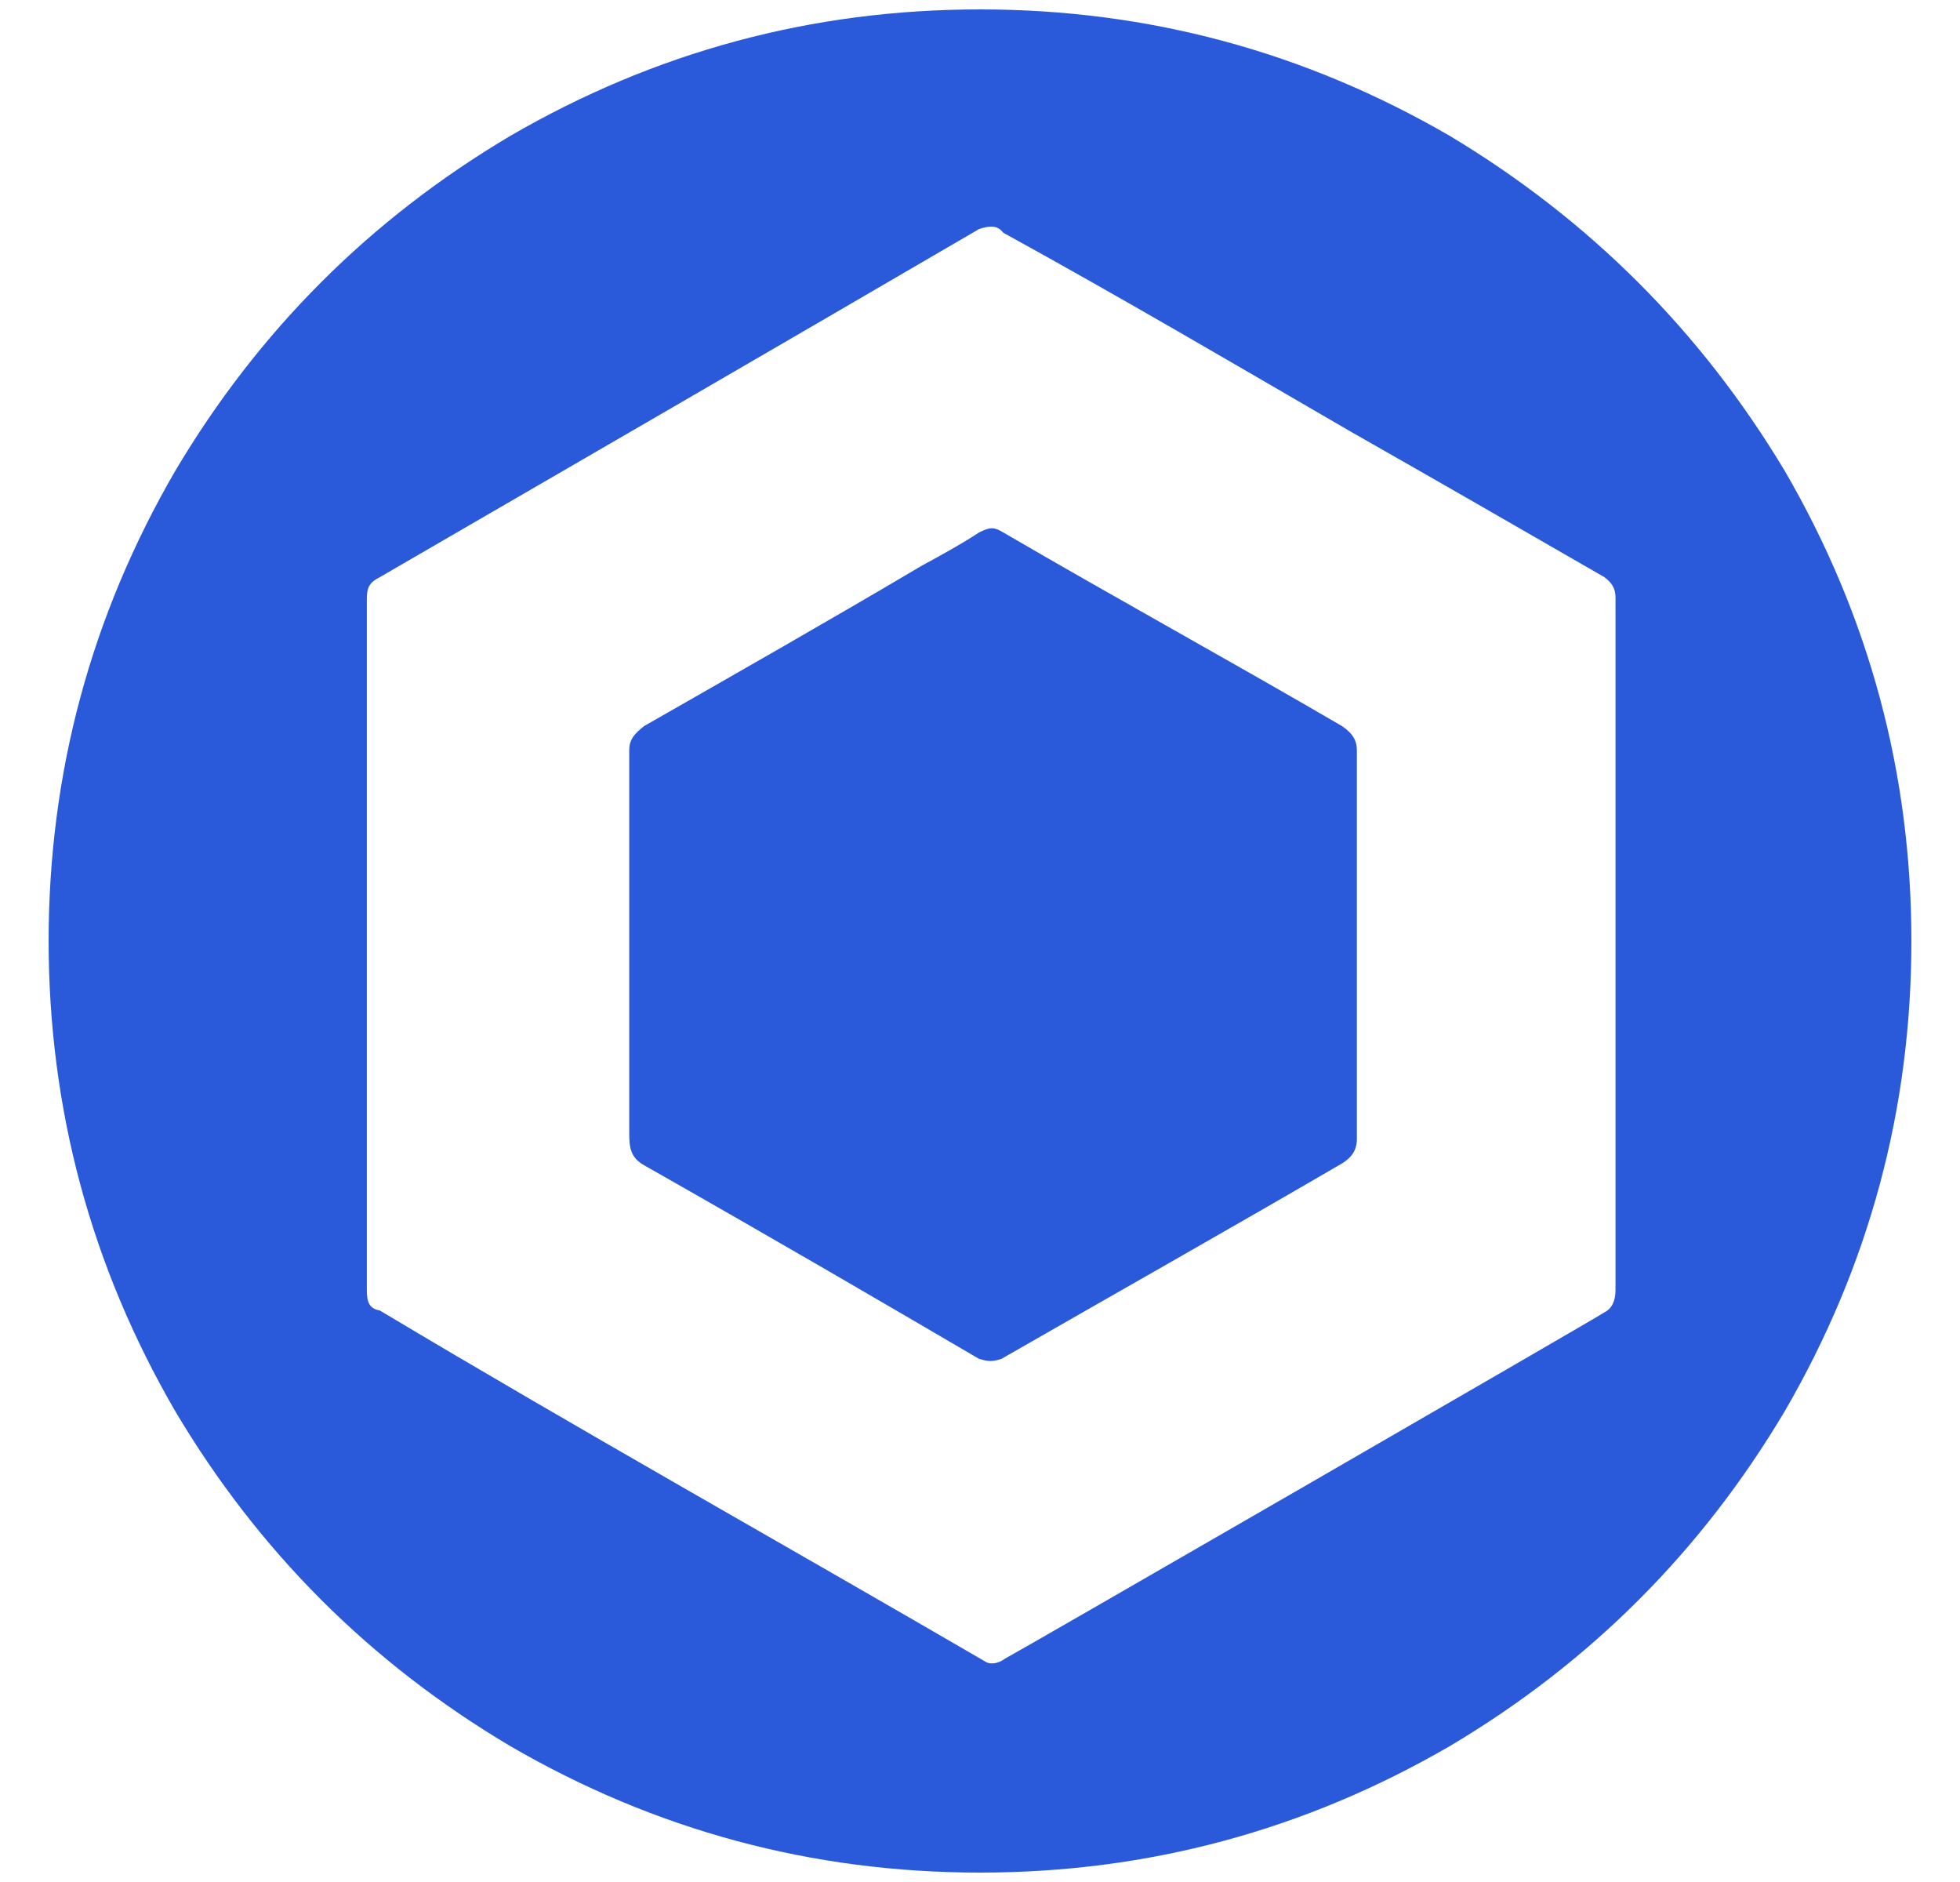 <svg width="25" height="24" viewBox="0 0 25 24" fill="none" xmlns="http://www.w3.org/2000/svg">
<g id="crypto / chainlink" clip-path="url(#clip0_2035_499)">
<path id="Vector" d="M0.62 12C0.622 14.148 1.161 16.145 2.234 17.994C3.295 19.781 4.719 21.205 6.507 22.266C8.358 23.341 10.357 23.88 12.5 23.88C14.643 23.88 16.642 23.341 18.494 22.266C20.281 21.205 21.705 19.781 22.766 17.994C23.841 16.142 24.38 14.144 24.38 12C24.38 9.857 23.841 7.858 22.766 6.007C21.698 4.226 20.274 2.802 18.494 1.734C16.642 0.659 14.643 0.12 12.5 0.12C10.357 0.12 8.358 0.659 6.507 1.734C4.719 2.795 3.295 4.219 2.234 6.007C1.161 7.856 0.622 9.852 0.62 12ZM4.679 16.451V7.645C4.679 7.502 4.703 7.431 4.845 7.36C7.385 5.888 9.925 4.416 12.488 2.921C12.631 2.874 12.726 2.874 12.797 2.968C14.268 3.776 15.764 4.654 17.235 5.508C18.28 6.102 19.395 6.743 20.464 7.36C20.558 7.431 20.606 7.502 20.606 7.621V16.451C20.606 16.593 20.558 16.688 20.464 16.736C20.321 16.831 12.963 21.079 12.82 21.151C12.726 21.222 12.631 21.222 12.583 21.198C9.972 19.679 7.385 18.231 4.845 16.712C4.703 16.688 4.679 16.593 4.679 16.451V16.451ZM8.026 14.457C8.026 14.647 8.049 14.765 8.216 14.86C9.972 15.857 11.23 16.593 12.488 17.329C12.583 17.353 12.631 17.376 12.773 17.329C14.221 16.498 15.693 15.667 17.117 14.837C17.235 14.765 17.307 14.671 17.307 14.528V9.567C17.307 9.449 17.259 9.354 17.117 9.259C15.693 8.428 14.221 7.621 12.797 6.79C12.678 6.719 12.631 6.719 12.488 6.79C12.274 6.932 12.013 7.075 11.752 7.217C10.589 7.906 9.379 8.594 8.216 9.259C8.097 9.354 8.026 9.425 8.026 9.567V14.457Z" fill="#2A5ADA"/>
</g>
<defs>
<clipPath id="clip0_2035_499">
<rect width="24" height="24" fill="white" transform="translate(0.5)"/>
</clipPath>
</defs>
</svg>
